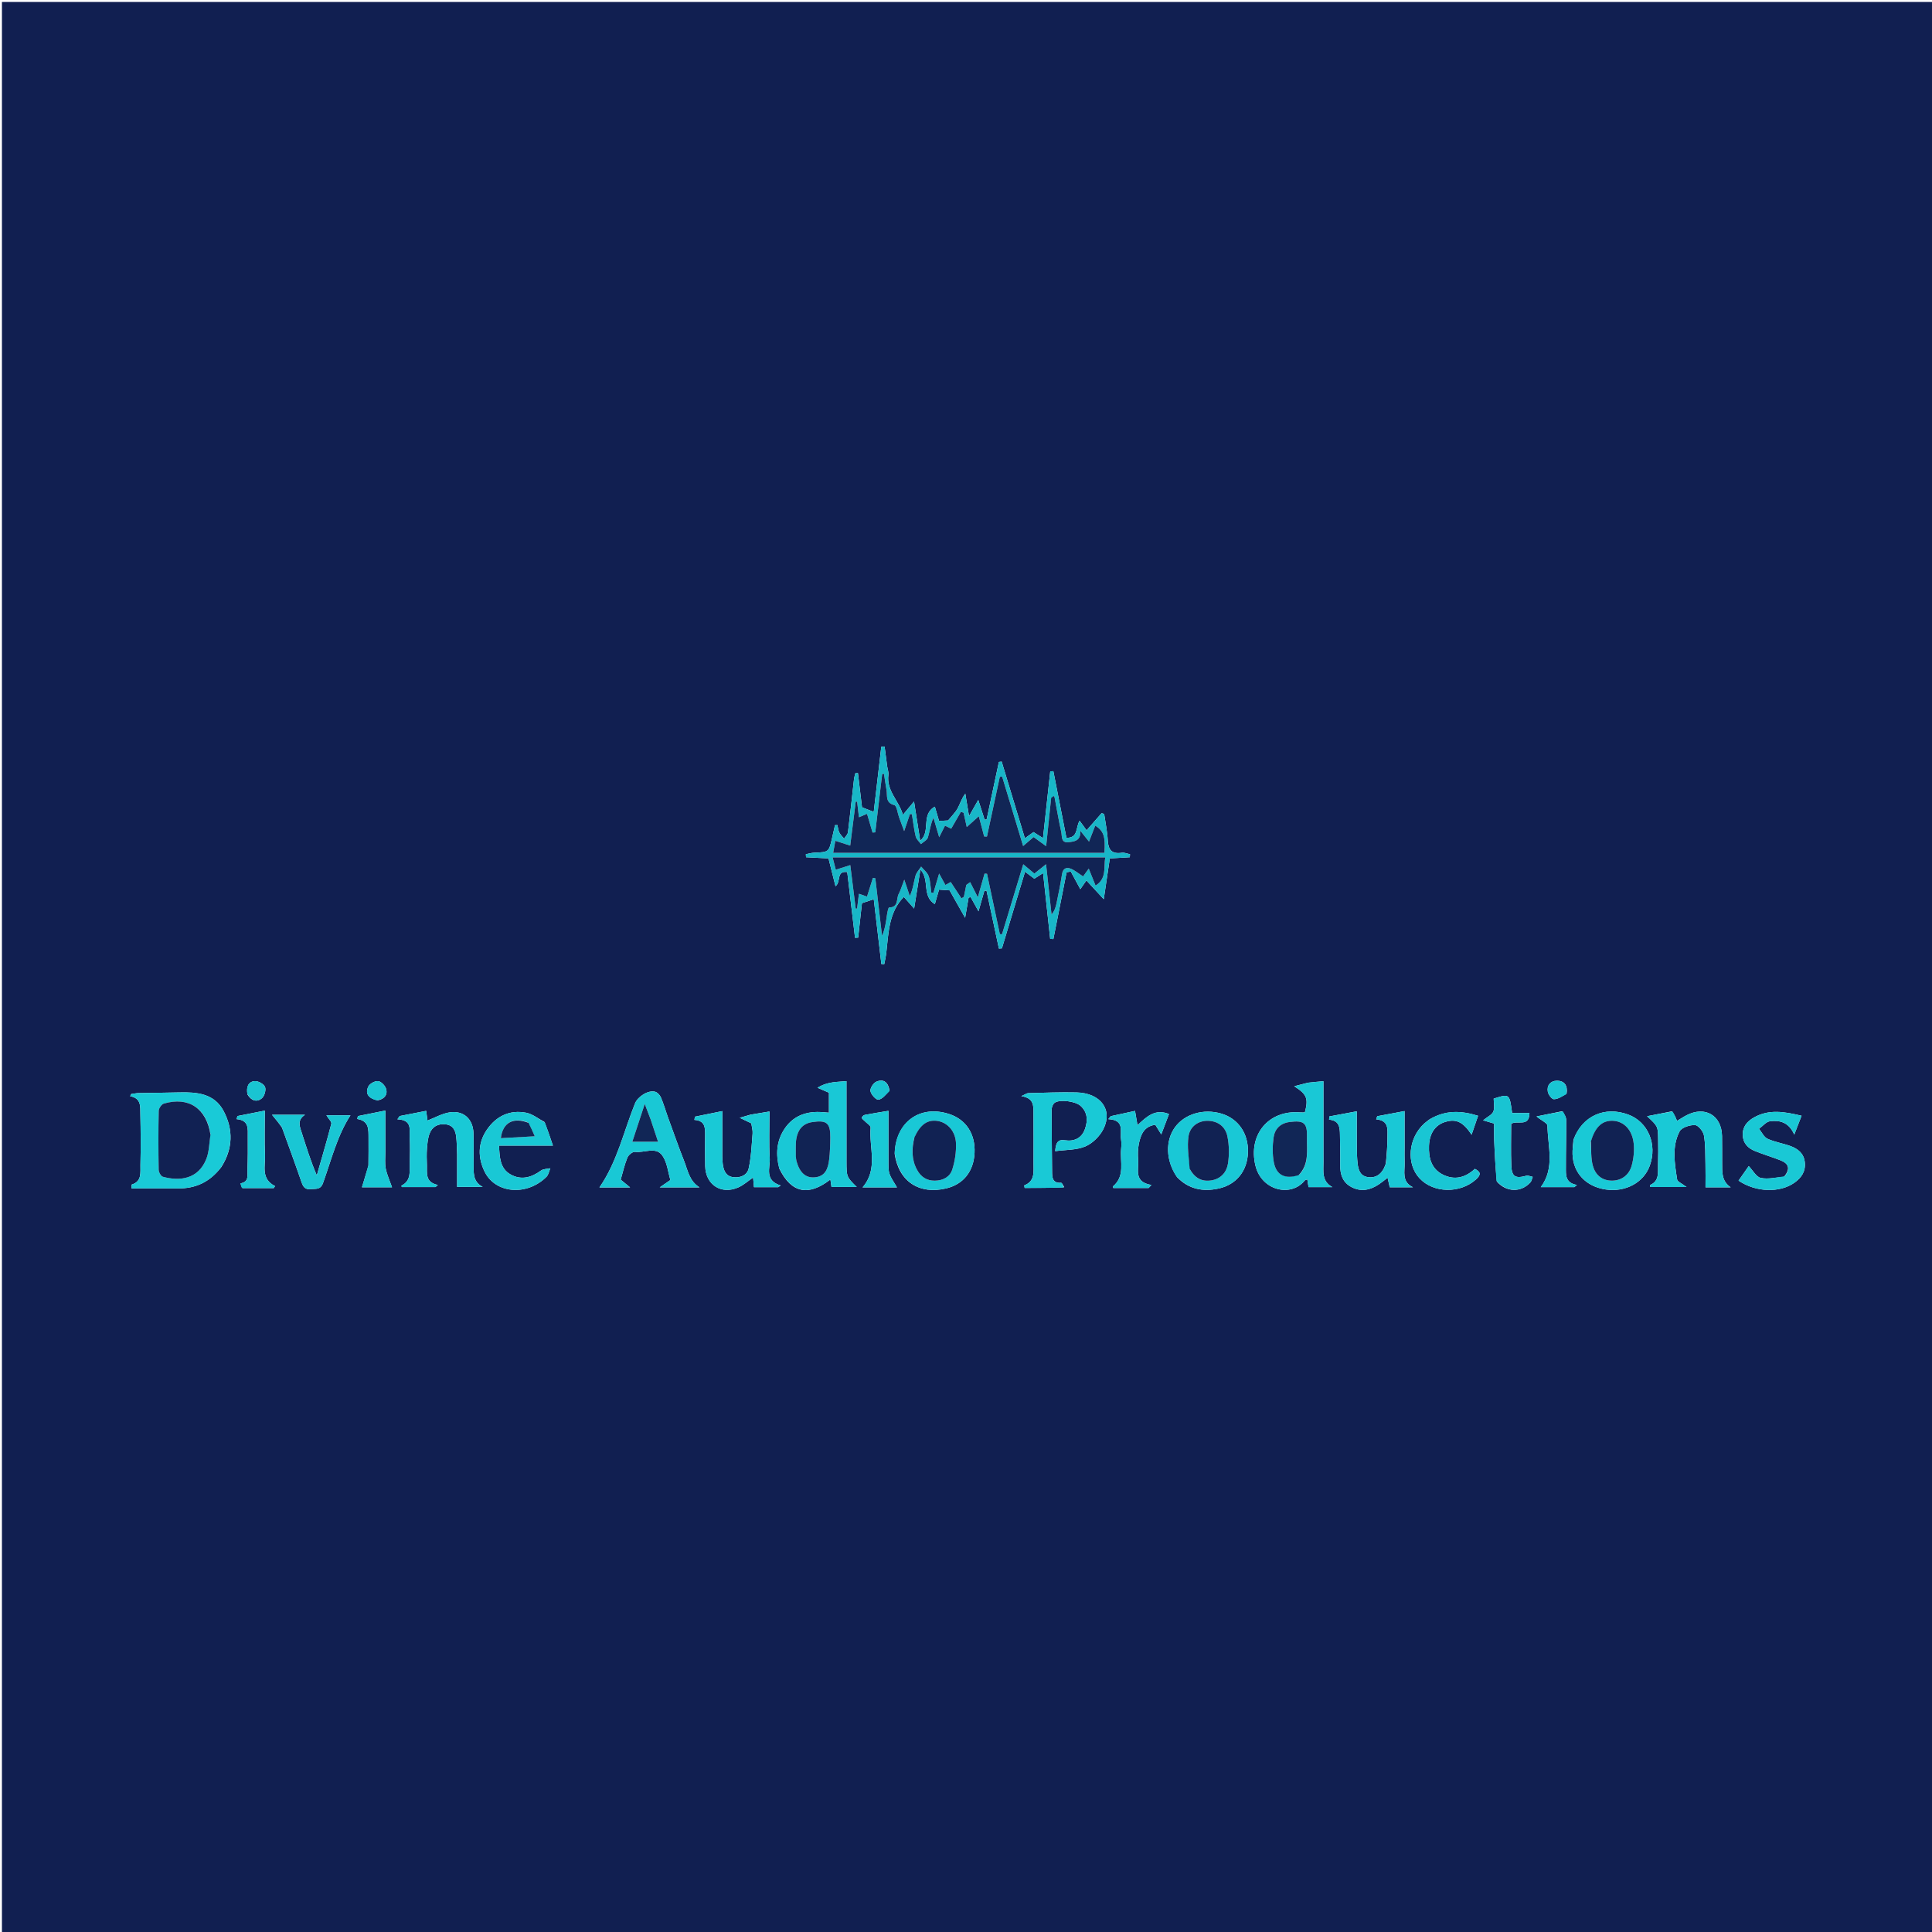 <svg version="1.1" id="Layer_1" xmlns="http://www.w3.org/2000/svg" xmlns:xlink="http://www.w3.org/1999/xlink" x="0px" y="0px"
	 width="100%" viewBox="0 0 1000 1000" enable-background="new 0 0 1000 1000" xml:space="preserve">
<path fill="#111F51" opacity="1" stroke="none" 
	d="
M538,1001 
	C358.667,1001 179.833,1001 1,1001 
	C1,667.667 1,334.333 1,1 
	C334.333,1 667.667,1 1001,1 
	C1001,334.333 1001,667.667 1001,1001 
	C846.833,1001 692.667,1001 538,1001 
M430.629,433.997 
	C429.001,441.077 429,441.043 421.355,441.367 
	C419.928,441.428 418.517,441.881 417.098,442.153 
	C417.137,442.667 417.175,443.181 417.213,443.695 
	C421.045,443.898 424.877,444.101 428.839,444.311 
	C430.038,449.094 431.199,453.72 432.459,458.744 
	C435.488,456.287 432.631,450.643 438.533,451.364 
	C439.883,462.775 441.221,474.08 442.56,485.386 
	C443.102,485.357 443.643,485.328 444.185,485.299 
	C444.865,479.088 445.544,472.877 446.134,467.48 
	C448.4,466.729 450.149,466.149 452.263,465.448 
	C453.529,476.25 454.86,487.61 456.191,498.971 
	C456.694,498.986 457.197,499.002 457.7,499.017 
	C458.06,497.021 458.541,495.037 458.759,493.026 
	C459.89,482.637 460.114,471.993 467.825,464.24 
	C468.98,465.547 470.658,467.448 473.149,470.268 
	C474.34,462.851 475.289,456.942 476.394,450.062 
	C481.433,455.531 476.962,463.718 483.871,467.99 
	C484.834,464.656 485.547,462.186 486.043,460.47 
	C488.176,460.618 489.831,460.732 491.51,460.848 
	C493.957,465.178 496.585,469.828 499.541,475.057 
	C500.205,471.199 500.774,467.892 501.343,464.586 
	C501.699,464.506 502.054,464.426 502.41,464.345 
	C503.603,466.494 504.796,468.644 506.48,471.677 
	C507.658,467.546 508.597,464.254 509.535,460.962 
	C509.908,461.006 510.28,461.05 510.653,461.094 
	C512.781,471.058 514.91,481.021 517.038,490.985 
	C517.555,490.945 518.072,490.905 518.589,490.865 
	C522.536,477.789 526.482,464.714 530.559,451.205 
	C532.613,452.745 534.026,453.804 535.367,454.809 
	C536.878,453.839 538.17,453.011 539.898,451.902 
	C541.171,463.693 542.373,474.827 543.574,485.962 
	C544.124,485.992 544.674,486.023 545.224,486.054 
	C547.502,474.543 549.781,463.032 552.06,451.521 
	C552.783,451.381 553.506,451.24 554.228,451.099 
	C555.838,454.065 557.447,457.031 559.177,460.218 
	C560.424,458.433 561.595,456.757 562.326,455.712 
	C565.08,458.691 567.733,461.561 571.306,465.426 
	C572.527,457.179 573.469,450.813 574.431,444.321 
	C578.129,444.097 581.46,443.896 584.791,443.694 
	C584.826,443.18 584.862,442.665 584.897,442.15 
	C583.48,441.874 582.001,441.19 580.656,441.393 
	C575.486,442.177 573.623,439.894 573.37,434.938 
	C573.137,430.377 572.165,425.854 571.519,421.315 
	C571.081,421.171 570.643,421.026 570.204,420.882 
	C567.623,423.829 565.042,426.776 562.418,429.773 
	C561.479,428.489 560.265,426.829 558.797,424.822 
	C556.715,428.2 558.223,433.77 551.981,433.66 
	C549.721,422.144 547.467,410.657 545.213,399.17 
	C544.68,399.185 544.147,399.2 543.613,399.215 
	C542.375,410.608 541.137,422.002 539.854,433.81 
	C537.814,432.51 536.34,431.571 534.952,430.686 
	C533.43,431.774 532.16,432.682 530.476,433.885 
	C526.363,420.306 522.412,407.257 518.46,394.208 
	C517.982,394.268 517.504,394.327 517.026,394.386 
	C514.908,404.323 512.79,414.261 510.672,424.198 
	C510.323,424.203 509.974,424.209 509.625,424.214 
	C508.59,420.998 507.555,417.783 506.346,414.03 
	C504.646,417.027 503.425,419.179 501.574,422.441 
	C500.765,417.578 500.2,414.18 499.635,410.782 
	C497.62,413.431 496.953,416.135 495.638,418.476 
	C494.395,420.689 492.471,422.52 490.734,424.658 
	C489.69,424.719 487.912,424.823 486.047,424.931 
	C485.431,422.829 484.746,420.492 483.879,417.536 
	C476.485,421.588 481.986,430.504 476.289,435.141 
	C475.239,428.449 474.274,422.296 473.108,414.862 
	C470.639,417.818 469.044,419.727 467.321,421.789 
	C465.455,414.639 458.698,409.368 459.826,401.074 
	C460.019,399.651 459.397,398.124 459.197,396.639 
	C458.737,393.23 458.305,389.818 457.862,386.406 
	C457.292,386.446 456.722,386.485 456.152,386.525 
	C454.824,397.988 453.496,409.45 452.248,420.229 
	C450.064,419.373 448.182,418.635 446.172,417.846 
	C445.498,412.185 444.781,406.164 444.064,400.143 
	C443.616,400.176 443.169,400.208 442.722,400.241 
	C442.48,401.323 442.137,402.393 442.013,403.489 
	C440.979,412.587 440.046,421.698 438.905,430.783 
	C438.759,431.946 437.595,432.982 436.903,434.076 
	C436.063,433.038 435.019,432.1 434.44,430.932 
	C433.863,429.765 433.751,428.367 433.435,427.07 
	C433.023,427.081 432.611,427.092 432.199,427.103 
	C431.737,429.132 431.274,431.162 430.629,433.997 
M114.583,604.02 
	C120.576,594.591 120.824,584.673 115.74,575.062 
	C110.913,565.936 101.874,565.195 92.719,565.435 
	C85.727,565.619 78.73,565.637 71.737,565.783 
	C70.451,565.81 69.17,566.102 67.887,566.271 
	C67.716,566.65 67.545,567.029 67.373,567.408 
	C73.216,568.46 72.573,572.843 72.653,576.585 
	C72.844,585.408 72.904,594.242 72.694,603.063 
	C72.603,606.858 73.543,611.461 68.221,613.112 
	C68.061,613.162 68.152,614.021 68.095,615.109 
	C76.139,615.109 84.103,615.04 92.065,615.127 
	C101.179,615.226 108.586,611.883 114.583,604.02 
M403.392,604.911 
	C409.755,617.877 418.722,619.111 429.811,610.51 
	C430.036,612.047 430.223,613.327 430.376,614.368 
	C434.714,614.368 438.808,614.368 443.44,614.368 
	C438.193,609.186 438.156,609.186 438.139,601.169 
	C438.11,587.562 438.131,573.956 438.131,559.598 
	C433.534,560.091 428.515,559.679 423.145,563.02 
	C425.824,564.182 427.422,564.874 429.06,565.585 
	C429.06,569.124 429.06,572.38 429.06,575.93 
	C427.246,575.789 425.784,575.619 424.317,575.57 
	C416.412,575.303 409.93,578.063 405.668,584.915 
	C401.955,590.884 401.474,597.409 403.392,604.911 
M676.834,560.442 
	C674.825,560.962 672.816,561.483 669.899,562.239 
	C676.531,566.476 677.246,568.6 675.406,575.785 
	C674.59,575.785 673.761,575.845 672.943,575.776 
	C656.625,574.406 645.914,587.308 649.83,603.365 
	C652.992,616.33 668.231,619.815 675.286,611.075 
	C675.539,610.761 676.098,610.695 676.66,610.45 
	C676.906,612.017 677.122,613.393 677.291,614.466 
	C681.682,614.466 685.671,614.466 689.659,614.466 
	C683.894,611.324 685.087,606.115 685.019,601.38 
	C684.984,598.885 685.01,596.388 685.01,593.892 
	C685.01,582.655 685.01,571.419 685.01,559.637 
	C682.491,559.851 680.063,560.057 676.834,560.442 
M550.832,614.516 
	C550.297,613.714 549.724,612.195 549.234,612.222 
	C544.772,612.463 544.573,609.6 544.552,606.36 
	C544.484,595.702 544.292,585.043 544.314,574.385 
	C544.316,573.135 545.009,571.367 545.97,570.737 
	C548.754,568.912 556.677,570.031 559.275,572.372 
	C563.021,575.75 563.079,580.073 561.588,584.349 
	C559.929,589.107 556.02,590.925 551.231,590.21 
	C547.577,589.664 546.509,591.36 546.167,595.84 
	C551.647,595.087 557.186,595.338 561.785,593.379 
	C565.553,591.774 569.282,588.078 571.136,584.364 
	C576.129,574.358 569.618,565.726 557.208,565.438 
	C548.888,565.245 540.554,565.608 532.228,565.805 
	C531.456,565.823 530.699,566.435 528.609,567.356 
	C535.119,568.344 534.933,572.252 534.931,576.109 
	C534.927,584.772 535.043,593.436 534.959,602.098 
	C534.916,606.488 535.804,611.404 530.175,613.536 
	C530.111,613.56 530.258,614.143 530.37,614.882 
	C536.92,614.882 543.536,614.882 550.832,614.516 
M345.55,577.817 
	C344.411,574.521 343.422,571.161 342.054,567.963 
	C341.547,566.778 340.303,565.428 339.13,565.1 
	C335.535,564.092 330.129,567.542 328.671,571.153 
	C322.794,585.716 319.447,601.397 310.265,614.613 
	C314.734,614.613 319.758,614.613 326.154,614.613 
	C323.96,612.806 322.672,611.745 321.27,610.591 
	C322.381,606.773 323.241,602.852 324.732,599.189 
	C325.288,597.823 327.456,596.038 328.652,596.199 
	C333.455,596.844 339.453,593.28 342.855,598.145 
	C345.358,601.723 345.771,606.762 347.001,610.778 
	C345.226,612 343.954,612.876 341.484,614.575 
	C349.451,614.575 355.755,614.575 362.059,614.575 
	C356.811,611.349 356.011,605.782 354.113,600.979 
	C351.185,593.57 348.58,586.033 345.55,577.817 
M865.3,575.237 
	C861.2,576.045 857.1,576.854 852.534,577.754 
	C858.098,582.961 858.144,582.96 858.247,589.446 
	C858.318,593.936 858.344,598.432 858.199,602.919 
	C858.072,606.808 858.995,611.202 854.157,613.333 
	C854.02,613.393 854.206,614.188 854.222,614.391 
	C860.161,614.391 865.932,614.391 872.934,614.391 
	C870.542,612.533 868.248,611.659 868.068,610.466 
	C866.806,602.107 865.254,593.474 869.363,585.607 
	C870.425,583.575 874.612,582.237 877.298,582.337 
	C878.979,582.399 881.573,585.56 881.943,587.652 
	C882.802,592.511 882.626,597.563 882.747,602.54 
	C882.845,606.601 882.767,610.666 882.767,614.559 
	C887.75,614.559 891.778,614.559 895.806,614.559 
	C890.973,611.302 891.415,606.53 891.37,601.959 
	C891.324,597.301 891.419,592.641 891.321,587.985 
	C891.096,577.317 882.562,572.309 873.016,577.225 
	C871.318,578.1 869.72,579.169 868.023,580.18 
	C867.281,578.306 866.695,576.823 865.3,575.237 
M388.447,576.943 
	C387.053,577.35 385.66,577.757 382.889,578.568 
	C385.904,580.01 387.446,580.747 388.864,581.425 
	C389.139,583.383 389.68,585.053 389.547,586.667 
	C389.048,592.732 388.815,598.885 387.508,604.789 
	C386.746,608.234 383.266,609.79 379.521,609.306 
	C375.603,608.799 374.532,605.73 374.107,602.494 
	C373.763,599.871 373.877,597.182 373.865,594.521 
	C373.837,588.273 373.856,582.024 373.856,575.108 
	C368.756,576.146 364.225,577.068 359.693,577.99 
	C359.604,578.544 359.515,579.099 359.425,579.654 
	C365.011,580.044 365.006,583.749 364.971,587.558 
	C364.923,592.881 364.912,598.207 365.008,603.529 
	C365.185,613.27 373.371,618.564 382.286,614.539 
	C384.904,613.357 387.135,611.318 389.806,609.493 
	C389.97,611.305 390.114,612.897 390.257,614.475 
	C394.536,614.475 398.671,614.475 402.807,614.475 
	C403.233,614.185 403.659,613.896 404.085,613.607 
	C395.444,610.943 398.718,604.474 398.41,599.401 
	C397.943,591.684 398.288,583.918 398.288,575.311 
	C394.956,575.873 392.092,576.356 388.447,576.943 
M236.606,597.524 
	C236.606,603.251 236.606,608.978 236.606,614.352 
	C241.662,614.352 245.76,614.352 249.857,614.352 
	C244.341,611.399 245.254,606.492 245.165,602.055 
	C245.06,596.901 245.243,591.74 245.081,586.589 
	C244.849,579.199 239.971,574.653 232.688,575.77 
	C228.784,576.369 225.117,578.514 221.268,579.991 
	C221.108,578.804 220.881,577.113 220.594,574.982 
	C215.759,575.926 211.303,576.797 206.846,577.667 
	C206.462,578.229 206.079,578.792 205.695,579.354 
	C213.557,579.697 211.87,584.837 212.069,588.866 
	C212.283,593.179 212.219,597.515 212.09,601.835 
	C211.959,606.22 212.995,611.111 207.774,613.692 
	C207.727,613.716 207.939,614.265 207.985,614.416 
	C213.833,614.416 219.613,614.416 225.394,614.416 
	C225.811,614.059 226.229,613.701 226.646,613.344 
	C219.88,611.902 221.123,607.174 220.97,603.064 
	C220.864,600.241 220.775,597.398 220.99,594.587 
	C221.19,591.968 221.411,589.234 222.322,586.814 
	C223.693,583.177 226.652,581.488 230.654,581.954 
	C234.602,582.414 235.789,585.232 236.156,588.584 
	C236.445,591.22 236.466,593.886 236.606,597.524 
M717.289,602.309 
	C716.983,603.08 716.735,603.881 716.361,604.618 
	C714.588,608.108 711.795,609.915 707.84,609.243 
	C703.963,608.584 703.06,605.443 702.692,602.194 
	C702.375,599.394 702.315,596.556 702.288,593.733 
	C702.231,587.816 702.27,581.898 702.27,575.211 
	C697.443,576.111 692.76,576.983 688.076,577.856 
	C688.029,578.417 687.981,578.977 687.934,579.538 
	C693.221,579.956 693.516,583.576 693.56,587.346 
	C693.619,592.506 693.786,597.668 693.684,602.824 
	C693.584,607.875 694.949,612.109 699.692,614.514 
	C704.67,617.038 709.393,615.922 713.813,612.942 
	C715.228,611.988 716.542,610.885 718.224,609.606 
	C718.706,611.769 719.048,613.306 719.319,614.521 
	C723.592,614.521 727.458,614.521 731.323,614.521 
	C725.409,611.626 727.164,606.442 727.028,601.959 
	C726.943,599.132 727.01,596.299 727.01,593.469 
	C727.01,587.556 727.01,581.644 727.01,575.086 
	C721.772,576.071 717.314,576.91 712.857,577.749 
	C712.675,578.289 712.494,578.829 712.312,579.369 
	C718.979,579.966 718.151,584.592 718.152,588.58 
	C718.153,592.892 717.794,597.205 717.289,602.309 
M463.092,597.305 
	C465.208,611.454 475.659,618.439 489.743,615.116 
	C498.613,613.023 503.968,606.323 504.427,596.743 
	C504.895,586.956 500.03,579.48 491.34,576.633 
	C476.286,571.701 463.529,580.632 463.092,597.305 
M609.225,609.258 
	C615.229,615.538 622.599,616.95 630.784,615.173 
	C639.888,613.195 645.587,606.134 645.933,596.592 
	C646.289,586.779 640.948,578.968 632.119,576.388 
	C622.945,573.708 613.21,576.571 608.203,583.42 
	C603.122,590.37 603.355,600.716 609.225,609.258 
M814.411,589.996 
	C814.241,592.479 813.852,594.97 813.942,597.444 
	C814.294,607.217 820.96,614.196 831.171,615.681 
	C841.373,617.165 850.747,612.102 853.903,603.403 
	C857.929,592.305 853.05,580.696 842.759,576.892 
	C830.642,572.413 818.938,577.566 814.411,589.996 
M281.828,580.737 
	C278.665,579.084 275.663,576.58 272.307,575.945 
	C263.843,574.344 256.881,577.654 252.038,584.707 
	C247.291,591.621 247.26,599.212 250.867,606.513 
	C256.49,617.893 272.838,619.147 282.859,609.111 
	C283.926,608.042 284.21,606.191 284.858,604.703 
	C283.226,605.065 281.254,604.965 280.022,605.871 
	C275.039,609.536 269.688,610.986 264.211,607.856 
	C258.745,604.732 258.606,598.996 258.301,592.969 
	C267.338,592.969 275.927,592.969 286.199,592.969 
	C284.691,588.49 283.484,584.906 281.828,580.737 
M923.4,609.114 
	C919.374,609.405 915.181,610.49 911.384,609.693 
	C909.051,609.203 907.323,605.832 905.142,603.567 
	C903.575,605.804 901.724,608.446 899.871,611.091 
	C908.826,617.17 921.232,617.541 928.818,612.149 
	C932.44,609.576 934.659,606.315 934.17,601.617 
	C933.688,596.98 930.6,594.595 926.684,593.174 
	C922.787,591.762 918.571,591.13 914.839,589.41 
	C912.983,588.555 911.897,586.031 910.463,584.262 
	C912.356,582.898 914.133,580.608 916.165,580.353 
	C921.132,579.729 925.876,580.79 928.705,587.273 
	C930.185,583.449 931.212,580.797 932.486,577.508 
	C923.737,575.421 915.697,573.967 907.83,578.413 
	C904.313,580.401 901.869,583.235 902.052,587.606 
	C902.229,591.807 904.784,594.331 908.384,595.783 
	C912.691,597.52 917.161,598.851 921.491,600.537 
	C925.501,602.098 927.122,604.633 923.4,609.114 
M145.977,583.683 
	C149.359,593.074 152.819,602.438 156.07,611.874 
	C156.944,614.411 157.969,615.84 160.966,615.493 
	C163.531,615.197 165.892,615.962 167.206,612.312 
	C171.511,600.355 174.531,587.837 181.396,577.273 
	C177.436,577.273 173.224,577.273 168.945,577.273 
	C170.137,579.22 171.747,580.665 171.498,581.628 
	C169.173,590.591 166.528,599.47 163.976,608.373 
	C160.809,601.078 158.605,593.778 156.251,586.526 
	C155.147,583.124 153.607,579.79 157.861,577.02 
	C152.284,577.02 146.707,577.02 140.801,577.02 
	C142.763,579.38 144.244,581.161 145.977,583.683 
M739.946,579.371 
	C739.029,580.086 738.06,580.744 737.202,581.525 
	C728.907,589.084 727.745,602.235 734.68,609.805 
	C741.886,617.67 755.873,617.887 764.053,610.404 
	C766.607,608.068 766.509,606.533 763.377,604.998 
	C758.354,609.678 752.7,610.972 746.73,607.93 
	C740.801,604.907 739.407,599.242 739.644,593.085 
	C739.9,586.434 743.016,582.089 748.393,580.598 
	C753.804,579.097 757.309,580.719 761.695,587.314 
	C762.897,583.812 763.91,580.86 765.054,577.529 
	C756.323,574.813 748.32,574.475 739.946,579.371 
M774.759,611.541 
	C779.601,617.111 787.201,617.37 792.104,612.035 
	C792.773,611.307 792.935,610.114 793.331,609.136 
	C792.204,608.929 790.964,608.31 789.966,608.582 
	C784.394,610.1 782.489,609.092 782.252,603.328 
	C781.953,596.05 782.18,588.751 782.18,581.692 
	C785.38,579.62 791.536,583.656 791.637,576.108 
	C788.489,576.108 785.551,576.108 782.668,576.108 
	C781.327,566.063 781.327,566.063 773.13,568.65 
	C773.13,570.817 773.752,573.375 772.94,575.34 
	C772.242,577.028 769.905,578.038 767.641,579.878 
	C770.03,580.577 771.507,581.01 773.357,581.552 
	C773.357,584.429 773.264,587.236 773.375,590.036 
	C773.653,596.982 774.024,603.924 774.759,611.541 
M585.493,614.901 
	C588.507,614.901 591.52,614.901 594.534,614.901 
	C595.014,614.379 595.495,613.858 595.975,613.336 
	C586.701,611.828 589.487,605.427 589.107,600.416 
	C588.895,597.617 588.918,594.697 589.483,591.965 
	C590.443,587.319 592.115,582.957 597.992,582.188 
	C598.835,583.558 599.621,584.833 601.064,587.176 
	C602.627,583.06 603.803,579.962 605.07,576.625 
	C597.866,573.678 593.483,578 588.76,582.393 
	C588.274,579.559 587.902,577.39 587.492,575 
	C582.953,575.987 578.929,576.862 574.904,577.737 
	C574.487,578.246 574.07,578.755 573.653,579.264 
	C582.312,579.742 579.616,585.52 580.251,589.689 
	C580.5,591.318 580.455,593.03 580.292,594.679 
	C579.636,601.297 582.507,608.7 576.076,614.07 
	C576.017,614.119 576.127,614.372 576.232,614.9 
	C578.955,614.9 581.756,614.9 585.493,614.901 
M808.507,575.191 
	C804.385,576.027 800.262,576.864 795.29,577.872 
	C798.079,580.122 800.939,581.349 800.955,582.611 
	C801.084,593.277 804.97,604.476 797.508,614.455 
	C803.138,614.455 809.003,614.455 814.867,614.455 
	C815.32,614.081 815.773,613.707 816.226,613.333 
	C810.045,612.227 810.514,608.038 810.501,604.238 
	C810.475,596.095 810.716,587.951 810.671,579.808 
	C810.663,578.276 809.833,576.749 808.507,575.191 
M190.7,603.409 
	C189.563,607.184 188.426,610.96 187.348,614.542 
	C192.194,614.542 198.012,614.542 202.924,614.542 
	C201.75,611.172 200.318,608.106 199.671,604.882 
	C199.125,602.162 199.465,599.26 199.458,596.438 
	C199.442,589.514 199.453,582.59 199.453,574.822 
	C194.605,575.797 189.933,576.738 185.26,577.678 
	C185.145,578.178 185.03,578.678 184.915,579.178 
	C191.182,580.215 190.704,584.763 190.75,588.988 
	C190.799,593.47 190.75,597.953 190.7,603.409 
M125.593,614.963 
	C130.96,614.963 136.327,614.963 141.694,614.963 
	C141.918,614.614 142.142,614.265 142.366,613.916 
	C134.936,610.19 137.389,603.587 137.152,597.913 
	C136.843,590.493 137.076,583.05 137.076,574.851 
	C132.301,575.797 127.604,576.727 122.907,577.658 
	C122.757,578.191 122.608,578.725 122.458,579.259 
	C129.047,579.831 128.225,584.417 128.26,588.417 
	C128.311,594.079 128.298,599.746 128.081,605.402 
	C127.975,608.152 129.041,611.753 124.549,612.478 
	C124.514,612.483 124.73,614.051 125.593,614.963 
M459.857,596.487 
	C459.857,589.439 459.857,582.391 459.857,574.965 
	C455.328,575.726 451.419,576.329 447.541,577.088 
	C446.946,577.205 446.102,578.02 446.08,578.542 
	C446.058,579.053 446.932,579.609 447.425,580.134 
	C448.545,581.329 450.73,582.612 450.634,583.694 
	C449.722,593.969 454.728,605.065 446.445,614.591 
	C452.441,614.591 458.246,614.591 464.272,614.591 
	C459.901,607.472 459.899,607.472 459.865,601.964 
	C459.855,600.47 459.859,598.975 459.857,596.487 
M460.415,564.448 
	C459.779,560.46 457.585,558.187 453.603,559.873 
	C452.071,560.522 450.277,563.294 450.542,564.744 
	C450.868,566.526 453.4,569.346 454.66,569.187 
	C456.692,568.931 458.464,566.607 460.415,564.448 
M128.121,566.553 
	C129.999,569.604 132.797,570.788 135.554,568.455 
	C136.905,567.312 137.818,564.098 137.167,562.573 
	C136.505,561.025 133.594,559.436 131.812,559.586 
	C128.512,559.863 127.368,562.609 128.121,566.553 
M810.888,566 
	C811.525,561.936 809.795,559.304 805.708,559.388 
	C802.502,559.454 800.503,561.853 801.16,565.15 
	C801.457,566.644 803.215,568.961 804.289,568.949 
	C806.401,568.925 808.499,567.536 810.888,566 
M195.405,569.56 
	C198.652,568.937 200.729,566.959 199.884,563.715 
	C199.443,562.023 197.402,559.854 195.817,559.606 
	C194.234,559.358 191.463,560.802 190.713,562.271 
	C188.795,566.027 190.749,568.515 195.405,569.56 
z"/>
<path fill="#18B7C8" opacity="1" stroke="none" 
	d="
M430.72,433.594 
	C431.274,431.162 431.737,429.132 432.199,427.103 
	C432.611,427.092 433.023,427.081 433.435,427.07 
	C433.751,428.367 433.863,429.765 434.44,430.932 
	C435.019,432.1 436.063,433.038 436.903,434.076 
	C437.595,432.982 438.759,431.946 438.905,430.783 
	C440.046,421.698 440.979,412.587 442.013,403.489 
	C442.137,402.393 442.48,401.323 442.722,400.241 
	C443.169,400.208 443.616,400.176 444.064,400.143 
	C444.781,406.164 445.498,412.185 446.172,417.846 
	C448.182,418.635 450.064,419.373 452.248,420.229 
	C453.496,409.45 454.824,397.988 456.152,386.525 
	C456.722,386.485 457.292,386.446 457.862,386.406 
	C458.305,389.818 458.737,393.23 459.197,396.639 
	C459.397,398.124 460.019,399.651 459.826,401.074 
	C458.698,409.368 465.455,414.639 467.321,421.789 
	C469.044,419.727 470.639,417.818 473.108,414.862 
	C474.274,422.296 475.239,428.449 476.289,435.141 
	C481.986,430.504 476.485,421.588 483.879,417.536 
	C484.746,420.492 485.431,422.829 486.047,424.931 
	C487.912,424.823 489.69,424.719 490.734,424.658 
	C492.471,422.52 494.395,420.689 495.638,418.476 
	C496.953,416.135 497.62,413.431 499.635,410.782 
	C500.2,414.18 500.765,417.578 501.574,422.441 
	C503.425,419.179 504.646,417.027 506.346,414.03 
	C507.555,417.783 508.59,420.998 509.625,424.214 
	C509.974,424.209 510.323,424.203 510.672,424.198 
	C512.79,414.261 514.908,404.323 517.026,394.386 
	C517.504,394.327 517.982,394.268 518.46,394.208 
	C522.412,407.257 526.363,420.306 530.476,433.885 
	C532.16,432.682 533.43,431.774 534.952,430.686 
	C536.34,431.571 537.814,432.51 539.854,433.81 
	C541.137,422.002 542.375,410.608 543.613,399.215 
	C544.147,399.2 544.68,399.185 545.213,399.17 
	C547.467,410.657 549.721,422.144 551.981,433.66 
	C558.223,433.77 556.715,428.2 558.797,424.822 
	C560.265,426.829 561.479,428.489 562.418,429.773 
	C565.042,426.776 567.623,423.829 570.204,420.882 
	C570.643,421.026 571.081,421.171 571.519,421.315 
	C572.165,425.854 573.137,430.377 573.37,434.938 
	C573.623,439.894 575.486,442.177 580.656,441.393 
	C582.001,441.19 583.48,441.874 584.897,442.15 
	C584.862,442.665 584.826,443.18 584.791,443.694 
	C581.46,443.896 578.129,444.097 574.431,444.321 
	C573.469,450.813 572.527,457.179 571.306,465.426 
	C567.733,461.561 565.08,458.691 562.326,455.712 
	C561.595,456.757 560.424,458.433 559.177,460.218 
	C557.447,457.031 555.838,454.065 554.228,451.099 
	C553.506,451.24 552.783,451.381 552.06,451.521 
	C549.781,463.032 547.502,474.543 545.224,486.054 
	C544.674,486.023 544.124,485.992 543.574,485.962 
	C542.373,474.827 541.171,463.693 539.898,451.902 
	C538.17,453.011 536.878,453.839 535.367,454.809 
	C534.026,453.804 532.613,452.745 530.559,451.205 
	C526.482,464.714 522.536,477.789 518.589,490.865 
	C518.072,490.905 517.555,490.945 517.038,490.985 
	C514.91,481.021 512.781,471.058 510.653,461.094 
	C510.28,461.05 509.908,461.006 509.535,460.962 
	C508.597,464.254 507.658,467.546 506.48,471.677 
	C504.796,468.644 503.603,466.494 502.41,464.345 
	C502.054,464.426 501.699,464.506 501.343,464.586 
	C500.774,467.892 500.205,471.199 499.541,475.057 
	C496.585,469.828 493.957,465.178 491.51,460.848 
	C489.831,460.732 488.176,460.618 486.043,460.47 
	C485.547,462.186 484.834,464.656 483.871,467.99 
	C476.962,463.718 481.433,455.531 476.394,450.062 
	C475.289,456.942 474.34,462.851 473.149,470.268 
	C470.658,467.448 468.98,465.547 467.825,464.24 
	C460.114,471.993 459.89,482.637 458.759,493.026 
	C458.541,495.037 458.06,497.021 457.7,499.017 
	C457.197,499.002 456.694,498.986 456.191,498.971 
	C454.86,487.61 453.529,476.25 452.263,465.448 
	C450.149,466.149 448.4,466.729 446.134,467.48 
	C445.544,472.877 444.865,479.088 444.185,485.299 
	C443.643,485.328 443.102,485.357 442.56,485.386 
	C441.221,474.08 439.883,462.775 438.533,451.364 
	C432.631,450.643 435.488,456.287 432.459,458.744 
	C431.199,453.72 430.038,449.094 428.839,444.311 
	C424.877,444.101 421.045,443.898 417.213,443.695 
	C417.175,443.181 417.137,442.667 417.098,442.153 
	C418.517,441.881 419.928,441.428 421.355,441.367 
	C429,441.043 429.001,441.077 430.72,433.594 
M544.049,413.39 
	C543.228,421.259 542.407,429.129 541.484,437.974 
	C538.73,435.974 536.83,434.595 534.992,433.261 
	C533.173,434.818 531.625,436.142 529.569,437.901 
	C525.779,425.362 522.252,413.693 518.725,402.025 
	C518.319,402.034 517.913,402.043 517.507,402.052 
	C515.288,412.365 513.069,422.678 510.85,432.991 
	C510.366,432.981 509.882,432.97 509.399,432.959 
	C508.496,429.549 507.593,426.139 506.628,422.492 
	C504.545,424.359 502.727,425.988 500.392,428.08 
	C499.692,424.939 499.216,422.8 498.74,420.661 
	C498.277,420.512 497.813,420.362 497.35,420.213 
	C495.724,423.042 494.098,425.871 492.342,428.926 
	C491.485,428.509 490.301,427.933 489.13,427.364 
	C488.188,429.238 487.448,430.71 486.122,433.347 
	C484.85,429.031 484.001,426.151 483.152,423.27 
	C481.539,426.775 481.272,430.238 480.283,433.481 
	C479.86,434.864 477.928,435.785 476.681,436.917 
	C475.744,435.603 474.316,434.408 473.966,432.953 
	C473.057,429.175 472.622,425.283 471.999,421.436 
	C471.657,421.415 471.316,421.393 470.975,421.372 
	C470.133,423.86 469.29,426.348 467.993,430.181 
	C466.777,426.894 466.05,424.949 465.339,422.999 
	C464.544,420.818 464.17,417.055 462.905,416.729 
	C458.14,415.501 459.393,411.897 458.866,408.958 
	C458.367,406.172 457.99,403.364 457.559,400.566 
	C457.244,400.579 456.93,400.592 456.615,400.605 
	C455.424,410.676 454.232,420.747 453.04,430.818 
	C452.572,430.854 452.103,430.89 451.635,430.925 
	C450.69,427.726 449.745,424.527 448.776,421.242 
	C447.392,421.827 446.258,422.306 444.585,423.013 
	C444.237,420.002 443.945,417.478 443.654,414.955 
	C443.414,414.94 443.173,414.925 442.933,414.911 
	C441.975,422.512 441.017,430.113 440.062,437.685 
	C437.103,436.726 434.857,435.999 432.369,435.193 
	C431.926,437.653 431.61,439.407 431.243,441.446 
	C478.289,441.446 524.981,441.446 571.647,441.446 
	C572.25,433.017 571.274,430.094 566.896,427.319 
	C565.888,429.915 564.897,432.469 563.674,435.619 
	C562.08,433.627 560.917,432.175 559.187,430.014 
	C559.467,435.349 555.98,435.577 553.005,435.92 
	C549.029,436.379 549.787,432.746 549.31,430.648 
	C547.981,424.811 547.042,418.886 545.901,413.005 
	C545.658,411.751 545.565,411.769 544.049,413.39 
M495.5,443.788 
	C474.144,443.788 452.788,443.788 430.969,443.788 
	C431.657,446.475 432.093,448.178 432.603,450.169 
	C435.147,449.36 437.328,448.666 440.104,447.782 
	C441.051,455.363 441.986,462.847 442.922,470.331 
	C443.159,470.307 443.397,470.282 443.635,470.258 
	C443.932,467.848 444.229,465.439 444.578,462.609 
	C446.317,463.215 447.543,463.643 448.774,464.072 
	C449.871,460.568 450.841,457.473 451.81,454.377 
	C452.234,454.458 452.657,454.539 453.08,454.62 
	C454.233,464.544 455.385,474.467 456.538,484.391 
	C458.171,480.718 458.588,477.019 459.132,473.338 
	C459.322,472.049 459.814,469.708 460.182,469.706 
	C465.22,469.671 463.831,465.188 465.161,462.701 
	C466.192,460.773 466.79,458.613 468.058,455.315 
	C469.311,459.049 470.105,461.414 470.899,463.779 
	C472.555,460.276 472.925,456.73 473.843,453.333 
	C474.313,451.596 475.765,450.126 476.773,448.535 
	C478.118,450.17 480.019,451.61 480.675,453.486 
	C481.613,456.17 481.641,459.173 482.057,462.039 
	C482.419,462.066 482.78,462.094 483.142,462.121 
	C484.036,459.1 484.93,456.079 486.097,452.137 
	C487.531,454.757 488.434,456.409 489.337,458.058 
	C490.646,457.337 491.713,456.749 492.09,456.541 
	C494.128,459.637 495.893,462.318 497.658,465 
	C498.072,464.729 498.486,464.459 498.9,464.189 
	C499.321,462.135 499.742,460.08 500.163,458.026 
	C500.825,457.55 501.488,457.075 502.151,456.599 
	C503.337,458.939 504.524,461.279 506.121,464.431 
	C507.594,459.244 508.596,455.715 509.598,452.185 
	C510.026,452.216 510.454,452.246 510.882,452.277 
	C513.096,462.693 515.31,473.109 517.523,483.526 
	C517.9,483.533 518.276,483.54 518.653,483.547 
	C522.259,471.654 525.864,459.761 529.63,447.341 
	C532.037,449.355 533.665,450.718 535.387,452.159 
	C537.241,450.677 538.958,449.305 541.444,447.317 
	C542.459,456.667 543.364,465.003 544.269,473.338 
	C545.765,471.598 546.415,469.671 546.82,467.693 
	C547.855,462.642 548.913,457.588 549.7,452.495 
	C550.157,449.531 551.898,448.712 554.227,449.636 
	C556.405,450.5 558.28,452.129 560.613,453.631 
	C561.032,453.049 562.054,451.634 563.528,449.591 
	C564.849,452.872 565.917,455.523 567.063,458.368 
	C572.927,454.721 571.21,449.216 572.064,443.788 
	C546.407,443.788 521.454,443.788 495.5,443.788 
z"/>
<path fill="#19CAD7" opacity="1" stroke="none" 
	d="
M114.363,604.306 
	C108.586,611.883 101.179,615.226 92.065,615.127 
	C84.103,615.04 76.139,615.109 68.095,615.109 
	C68.152,614.021 68.061,613.162 68.221,613.112 
	C73.543,611.461 72.603,606.858 72.694,603.063 
	C72.904,594.242 72.844,585.408 72.653,576.585 
	C72.573,572.843 73.216,568.46 67.373,567.408 
	C67.545,567.029 67.716,566.65 67.887,566.271 
	C69.17,566.102 70.451,565.81 71.737,565.783 
	C78.73,565.637 85.727,565.619 92.719,565.435 
	C101.874,565.195 110.913,565.936 115.74,575.062 
	C120.824,584.673 120.576,594.591 114.363,604.306 
M108.925,586.85 
	C106.844,573.597 97.593,567.489 84.832,571.207 
	C83.635,571.556 82.183,573.654 82.155,574.968 
	C81.933,585.13 81.955,595.3 82.132,605.464 
	C82.154,606.728 83.298,608.81 84.313,609.089 
	C93.141,611.513 102.629,610.299 106.776,599.893 
	C108.271,596.142 108.274,591.796 108.925,586.85 
z"/>
<path fill="#19C8D6" opacity="1" stroke="none" 
	d="
M403.264,604.531 
	C401.474,597.409 401.955,590.884 405.668,584.915 
	C409.93,578.063 416.412,575.303 424.317,575.57 
	C425.784,575.619 427.246,575.789 429.06,575.93 
	C429.06,572.38 429.06,569.124 429.06,565.585 
	C427.422,564.874 425.824,564.182 423.145,563.02 
	C428.515,559.679 433.534,560.091 438.131,559.598 
	C438.131,573.956 438.11,587.562 438.139,601.169 
	C438.156,609.186 438.193,609.186 443.44,614.368 
	C438.808,614.368 434.714,614.368 430.376,614.368 
	C430.223,613.327 430.036,612.047 429.811,610.51 
	C418.722,619.111 409.755,617.877 403.264,604.531 
M411.962,599.023 
	C412.054,599.682 412.073,600.36 412.251,600.995 
	C413.944,607.026 417.036,609.812 421.756,609.384 
	C427.287,608.881 428.621,604.707 429.163,600.233 
	C429.621,596.452 429.716,592.614 429.757,588.798 
	C429.84,581.19 427.862,579.625 420.243,580.828 
	C415.403,581.593 413.017,584.815 412.219,589.193 
	C411.69,592.098 411.964,595.15 411.962,599.023 
z"/>
<path fill="#19C8D6" opacity="1" stroke="none" 
	d="
M677.235,560.353 
	C680.063,560.057 682.491,559.851 685.01,559.637 
	C685.01,571.419 685.01,582.655 685.01,593.892 
	C685.01,596.388 684.984,598.885 685.019,601.38 
	C685.087,606.115 683.894,611.324 689.659,614.466 
	C685.671,614.466 681.682,614.466 677.291,614.466 
	C677.122,613.393 676.906,612.017 676.66,610.45 
	C676.098,610.695 675.539,610.761 675.286,611.075 
	C668.231,619.815 652.992,616.33 649.83,603.365 
	C645.914,587.308 656.625,574.406 672.943,575.776 
	C673.761,575.845 674.59,575.785 675.406,575.785 
	C677.246,568.6 676.531,566.476 669.899,562.239 
	C672.816,561.483 674.825,560.962 677.235,560.353 
M672.507,608.024 
	C677.823,602.397 676.289,595.31 676.482,588.661 
	C676.7,581.172 674.896,579.792 667.446,580.763 
	C662.646,581.389 659.811,584.364 659.202,588.776 
	C658.624,592.964 658.55,597.415 659.325,601.55 
	C660.591,608.306 665.14,610.505 672.507,608.024 
z"/>
<path fill="#19C9D6" opacity="1" stroke="none" 
	d="
M550.491,614.699 
	C543.536,614.882 536.92,614.882 530.37,614.882 
	C530.258,614.143 530.111,613.56 530.175,613.536 
	C535.804,611.404 534.916,606.488 534.959,602.098 
	C535.043,593.436 534.927,584.772 534.931,576.109 
	C534.933,572.252 535.119,568.344 528.609,567.356 
	C530.699,566.435 531.456,565.823 532.228,565.805 
	C540.554,565.608 548.888,565.245 557.208,565.438 
	C569.618,565.726 576.129,574.358 571.136,584.364 
	C569.282,588.078 565.553,591.774 561.785,593.379 
	C557.186,595.338 551.647,595.087 546.167,595.84 
	C546.509,591.36 547.577,589.664 551.231,590.21 
	C556.02,590.925 559.929,589.107 561.588,584.349 
	C563.079,580.073 563.021,575.75 559.275,572.372 
	C556.677,570.031 548.754,568.912 545.97,570.737 
	C545.009,571.367 544.316,573.135 544.314,574.385 
	C544.292,585.043 544.484,595.702 544.552,606.36 
	C544.573,609.6 544.772,612.463 549.234,612.222 
	C549.724,612.195 550.297,613.714 550.491,614.699 
z"/>
<path fill="#19C8D5" opacity="1" stroke="none" 
	d="
M345.694,578.184 
	C348.58,586.033 351.185,593.57 354.113,600.979 
	C356.011,605.782 356.811,611.349 362.059,614.575 
	C355.755,614.575 349.451,614.575 341.484,614.575 
	C343.954,612.876 345.226,612 347.001,610.778 
	C345.771,606.762 345.358,601.723 342.855,598.145 
	C339.453,593.28 333.455,596.844 328.652,596.199 
	C327.456,596.038 325.288,597.823 324.732,599.189 
	C323.241,602.852 322.381,606.773 321.27,610.591 
	C322.672,611.745 323.96,612.806 326.154,614.613 
	C319.758,614.613 314.734,614.613 310.265,614.613 
	C319.447,601.397 322.794,585.716 328.671,571.153 
	C330.129,567.542 335.535,564.092 339.13,565.1 
	C340.303,565.428 341.547,566.778 342.054,567.963 
	C343.422,571.161 344.411,574.521 345.694,578.184 
M336.624,579.003 
	C335.822,576.905 335.02,574.806 333.72,571.404 
	C331.329,578.676 329.377,584.61 327.289,590.961 
	C332.154,590.961 336.032,590.961 340.61,590.961 
	C339.251,586.871 338.065,583.3 336.624,579.003 
z"/>
<path fill="#19C9D6" opacity="1" stroke="none" 
	d="
M865.704,575.289 
	C866.695,576.823 867.281,578.306 868.023,580.18 
	C869.72,579.169 871.318,578.1 873.016,577.225 
	C882.562,572.309 891.096,577.317 891.321,587.985 
	C891.419,592.641 891.324,597.301 891.37,601.959 
	C891.415,606.53 890.973,611.302 895.806,614.559 
	C891.778,614.559 887.75,614.559 882.767,614.559 
	C882.767,610.666 882.845,606.601 882.747,602.54 
	C882.626,597.563 882.802,592.511 881.943,587.652 
	C881.573,585.56 878.979,582.399 877.298,582.337 
	C874.612,582.237 870.425,583.575 869.363,585.607 
	C865.254,593.474 866.806,602.107 868.068,610.466 
	C868.248,611.659 870.542,612.533 872.934,614.391 
	C865.932,614.391 860.161,614.391 854.222,614.391 
	C854.206,614.188 854.02,613.393 854.157,613.333 
	C858.995,611.202 858.072,606.808 858.199,602.919 
	C858.344,598.432 858.318,593.936 858.247,589.446 
	C858.144,582.96 858.098,582.961 852.534,577.754 
	C857.1,576.854 861.2,576.045 865.704,575.289 
z"/>
<path fill="#19C9D6" opacity="1" stroke="none" 
	d="
M388.837,576.891 
	C392.092,576.356 394.956,575.873 398.288,575.311 
	C398.288,583.918 397.943,591.684 398.41,599.401 
	C398.718,604.474 395.444,610.943 404.085,613.607 
	C403.659,613.896 403.233,614.185 402.807,614.475 
	C398.671,614.475 394.536,614.475 390.257,614.475 
	C390.114,612.897 389.97,611.305 389.806,609.493 
	C387.135,611.318 384.904,613.357 382.286,614.539 
	C373.371,618.564 365.185,613.27 365.008,603.529 
	C364.912,598.207 364.923,592.881 364.971,587.558 
	C365.006,583.749 365.011,580.044 359.425,579.654 
	C359.515,579.099 359.604,578.544 359.693,577.99 
	C364.225,577.068 368.756,576.146 373.856,575.108 
	C373.856,582.024 373.837,588.273 373.865,594.521 
	C373.877,597.182 373.763,599.871 374.107,602.494 
	C374.532,605.73 375.603,608.799 379.521,609.306 
	C383.266,609.79 386.746,608.234 387.508,604.789 
	C388.815,598.885 389.048,592.732 389.547,586.667 
	C389.68,585.053 389.139,583.383 388.864,581.425 
	C387.446,580.747 385.904,580.01 382.889,578.568 
	C385.66,577.757 387.053,577.35 388.837,576.891 
z"/>
<path fill="#19C9D6" opacity="1" stroke="none" 
	d="
M236.606,597.032 
	C236.466,593.886 236.445,591.22 236.156,588.584 
	C235.789,585.232 234.602,582.414 230.654,581.954 
	C226.652,581.488 223.693,583.177 222.322,586.814 
	C221.411,589.234 221.19,591.968 220.99,594.587 
	C220.775,597.398 220.864,600.241 220.97,603.064 
	C221.123,607.174 219.88,611.902 226.646,613.344 
	C226.229,613.701 225.811,614.059 225.394,614.416 
	C219.613,614.416 213.833,614.416 207.985,614.416 
	C207.939,614.265 207.727,613.716 207.774,613.692 
	C212.995,611.111 211.959,606.22 212.09,601.835 
	C212.219,597.515 212.283,593.179 212.069,588.866 
	C211.87,584.837 213.557,579.697 205.695,579.354 
	C206.079,578.792 206.462,578.229 206.846,577.667 
	C211.303,576.797 215.759,575.926 220.594,574.982 
	C220.881,577.113 221.108,578.804 221.268,579.991 
	C225.117,578.514 228.784,576.369 232.688,575.77 
	C239.971,574.653 244.849,579.199 245.081,586.589 
	C245.243,591.74 245.06,596.901 245.165,602.055 
	C245.254,606.492 244.341,611.399 249.857,614.352 
	C245.76,614.352 241.662,614.352 236.606,614.352 
	C236.606,608.978 236.606,603.251 236.606,597.032 
z"/>
<path fill="#19C8D6" opacity="1" stroke="none" 
	d="
M717.441,601.913 
	C717.794,597.205 718.153,592.892 718.152,588.58 
	C718.151,584.592 718.979,579.966 712.312,579.369 
	C712.494,578.829 712.675,578.289 712.857,577.749 
	C717.314,576.91 721.772,576.071 727.01,575.086 
	C727.01,581.644 727.01,587.556 727.01,593.469 
	C727.01,596.299 726.943,599.132 727.028,601.959 
	C727.164,606.442 725.409,611.626 731.323,614.521 
	C727.458,614.521 723.592,614.521 719.319,614.521 
	C719.048,613.306 718.706,611.769 718.224,609.606 
	C716.542,610.885 715.228,611.988 713.813,612.942 
	C709.393,615.922 704.67,617.038 699.692,614.514 
	C694.949,612.109 693.584,607.875 693.684,602.824 
	C693.786,597.668 693.619,592.506 693.56,587.346 
	C693.516,583.576 693.221,579.956 687.934,579.538 
	C687.981,578.977 688.029,578.417 688.076,577.856 
	C692.76,576.983 697.443,576.111 702.27,575.211 
	C702.27,581.898 702.231,587.816 702.288,593.733 
	C702.315,596.556 702.375,599.394 702.692,602.194 
	C703.06,605.443 703.963,608.584 707.84,609.243 
	C711.795,609.915 714.588,608.108 716.361,604.618 
	C716.735,603.881 716.983,603.08 717.441,601.913 
z"/>
<path fill="#19C8D6" opacity="1" stroke="none" 
	d="
M463.08,596.866 
	C463.529,580.632 476.286,571.701 491.34,576.633 
	C500.03,579.48 504.895,586.956 504.427,596.743 
	C503.968,606.323 498.613,613.023 489.743,615.116 
	C475.659,618.439 465.208,611.454 463.08,596.866 
M473.182,589.034 
	C471.829,594.683 471.809,600.235 474.656,605.483 
	C476.619,609.103 479.586,611.161 483.888,611.113 
	C488.173,611.064 491.687,609.143 492.905,605.302 
	C494.267,601.006 494.985,596.276 494.817,591.779 
	C494.578,585.393 490.241,580.86 485.074,580.171 
	C480.012,579.495 476.387,582.025 473.182,589.034 
z"/>
<path fill="#19C8D6" opacity="1" stroke="none" 
	d="
M608.998,608.977 
	C603.355,600.716 603.122,590.37 608.203,583.42 
	C613.21,576.571 622.945,573.708 632.119,576.388 
	C640.948,578.968 646.289,586.779 645.933,596.592 
	C645.587,606.134 639.888,613.195 630.784,615.173 
	C622.599,616.95 615.229,615.538 608.998,608.977 
M615.939,605.296 
	C618.336,609.753 622.049,611.78 627.055,610.96 
	C631.914,610.165 634.901,606.706 635.588,602.313 
	C636.308,597.703 636.238,592.728 635.297,588.164 
	C634.286,583.266 630.57,580.248 625.216,580.126 
	C620.5,580.018 616.01,582.805 615.181,588.11 
	C614.345,593.457 615.366,599.094 615.939,605.296 
z"/>
<path fill="#19C9D6" opacity="1" stroke="none" 
	d="
M814.543,589.627 
	C818.938,577.566 830.642,572.413 842.759,576.892 
	C853.05,580.696 857.929,592.305 853.903,603.403 
	C850.747,612.102 841.373,617.165 831.171,615.681 
	C820.96,614.196 814.294,607.217 813.942,597.444 
	C813.852,594.97 814.241,592.479 814.543,589.627 
M823.328,591.226 
	C823.659,595.313 823.398,599.564 824.475,603.444 
	C825.742,608.006 829.048,611.079 834.31,611.099 
	C839.058,611.117 843.155,608.424 844.568,603.266 
	C845.552,599.678 845.984,595.716 845.612,592.027 
	C844.885,584.836 840.6,580.453 835.014,580.123 
	C829.442,579.793 825.729,583.124 823.328,591.226 
z"/>
<path fill="#19C8D5" opacity="1" stroke="none" 
	d="
M282.052,581.029 
	C283.484,584.906 284.691,588.49 286.199,592.969 
	C275.927,592.969 267.338,592.969 258.301,592.969 
	C258.606,598.996 258.745,604.732 264.211,607.856 
	C269.688,610.986 275.039,609.536 280.022,605.871 
	C281.254,604.965 283.226,605.065 284.858,604.703 
	C284.21,606.191 283.926,608.042 282.859,609.111 
	C272.838,619.147 256.49,617.893 250.867,606.513 
	C247.26,599.212 247.291,591.621 252.038,584.707 
	C256.881,577.654 263.843,574.344 272.307,575.945 
	C275.663,576.58 278.665,579.084 282.052,581.029 
M273.246,580.924 
	C265.578,578.102 260.208,581.045 259.236,589.117 
	C264.825,588.805 270.311,588.499 276.805,588.136 
	C275.532,585.225 274.703,583.33 273.246,580.924 
z"/>
<path fill="#19C8D5" opacity="1" stroke="none" 
	d="
M923.746,608.843 
	C927.122,604.633 925.501,602.098 921.491,600.537 
	C917.161,598.851 912.691,597.52 908.384,595.783 
	C904.784,594.331 902.229,591.807 902.052,587.606 
	C901.869,583.235 904.313,580.401 907.83,578.413 
	C915.697,573.967 923.737,575.421 932.486,577.508 
	C931.212,580.797 930.185,583.449 928.705,587.273 
	C925.876,580.79 921.132,579.729 916.165,580.353 
	C914.133,580.608 912.356,582.898 910.463,584.262 
	C911.897,586.031 912.983,588.555 914.839,589.41 
	C918.571,591.13 922.787,591.762 926.684,593.174 
	C930.6,594.595 933.688,596.98 934.17,601.617 
	C934.659,606.315 932.44,609.576 928.818,612.149 
	C921.232,617.541 908.826,617.17 899.871,611.091 
	C901.724,608.446 903.575,605.804 905.142,603.567 
	C907.323,605.832 909.051,609.203 911.384,609.693 
	C915.181,610.49 919.374,609.405 923.746,608.843 
z"/>
<path fill="#19C6D4" opacity="1" stroke="none" 
	d="
M145.851,583.313 
	C144.244,581.161 142.763,579.38 140.801,577.02 
	C146.707,577.02 152.284,577.02 157.861,577.02 
	C153.607,579.79 155.147,583.124 156.251,586.526 
	C158.605,593.778 160.809,601.078 163.976,608.373 
	C166.528,599.47 169.173,590.591 171.498,581.628 
	C171.747,580.665 170.137,579.22 168.945,577.273 
	C173.224,577.273 177.436,577.273 181.396,577.273 
	C174.531,587.837 171.511,600.355 167.206,612.312 
	C165.892,615.962 163.531,615.197 160.966,615.493 
	C157.969,615.84 156.944,614.411 156.07,611.874 
	C152.819,602.438 149.359,593.074 145.851,583.313 
z"/>
<path fill="#19C6D4" opacity="1" stroke="none" 
	d="
M740.257,579.177 
	C748.32,574.475 756.323,574.813 765.054,577.529 
	C763.91,580.86 762.897,583.812 761.695,587.314 
	C757.309,580.719 753.804,579.097 748.393,580.598 
	C743.016,582.089 739.9,586.434 739.644,593.085 
	C739.407,599.242 740.801,604.907 746.73,607.93 
	C752.7,610.972 758.354,609.678 763.377,604.998 
	C766.509,606.533 766.607,608.068 764.053,610.404 
	C755.873,617.887 741.886,617.67 734.68,609.805 
	C727.745,602.235 728.907,589.084 737.202,581.525 
	C738.06,580.744 739.029,580.086 740.257,579.177 
z"/>
<path fill="#19C4D2" opacity="1" stroke="none" 
	d="
M774.558,611.204 
	C774.024,603.924 773.653,596.982 773.375,590.036 
	C773.264,587.236 773.357,584.429 773.357,581.552 
	C771.507,581.01 770.03,580.577 767.641,579.878 
	C769.905,578.038 772.242,577.028 772.94,575.34 
	C773.752,573.375 773.13,570.817 773.13,568.65 
	C781.327,566.063 781.327,566.063 782.668,576.108 
	C785.551,576.108 788.489,576.108 791.637,576.108 
	C791.536,583.656 785.38,579.62 782.18,581.692 
	C782.18,588.751 781.953,596.05 782.252,603.328 
	C782.489,609.092 784.394,610.1 789.966,608.582 
	C790.964,608.31 792.204,608.929 793.331,609.136 
	C792.935,610.114 792.773,611.307 792.104,612.035 
	C787.201,617.37 779.601,617.111 774.558,611.204 
z"/>
<path fill="#19C6D4" opacity="1" stroke="none" 
	d="
M585.025,614.901 
	C581.756,614.9 578.955,614.9 576.232,614.9 
	C576.127,614.372 576.017,614.119 576.076,614.07 
	C582.507,608.7 579.636,601.297 580.292,594.679 
	C580.455,593.03 580.5,591.318 580.251,589.689 
	C579.616,585.52 582.312,579.742 573.653,579.264 
	C574.07,578.755 574.487,578.246 574.904,577.737 
	C578.929,576.862 582.953,575.987 587.492,575 
	C587.902,577.39 588.274,579.559 588.76,582.393 
	C593.483,578 597.866,573.678 605.07,576.625 
	C603.803,579.962 602.627,583.06 601.064,587.176 
	C599.621,584.833 598.835,583.558 597.992,582.188 
	C592.115,582.957 590.443,587.319 589.483,591.965 
	C588.918,594.697 588.895,597.617 589.107,600.416 
	C589.487,605.427 586.701,611.828 595.975,613.336 
	C595.495,613.858 595.014,614.379 594.534,614.901 
	C591.52,614.901 588.507,614.901 585.025,614.901 
z"/>
<path fill="#19C8D6" opacity="1" stroke="none" 
	d="
M808.945,575.205 
	C809.833,576.749 810.663,578.276 810.671,579.808 
	C810.716,587.951 810.475,596.095 810.501,604.238 
	C810.514,608.038 810.045,612.227 816.226,613.333 
	C815.773,613.707 815.32,614.081 814.867,614.455 
	C809.003,614.455 803.138,614.455 797.508,614.455 
	C804.97,604.476 801.084,593.277 800.955,582.611 
	C800.939,581.349 798.079,580.122 795.29,577.872 
	C800.262,576.864 804.385,576.027 808.945,575.205 
z"/>
<path fill="#19C8D5" opacity="1" stroke="none" 
	d="
M190.721,602.922 
	C190.75,597.953 190.799,593.47 190.75,588.988 
	C190.704,584.763 191.182,580.215 184.915,579.178 
	C185.03,578.678 185.145,578.178 185.26,577.678 
	C189.933,576.738 194.605,575.797 199.453,574.822 
	C199.453,582.59 199.442,589.514 199.458,596.438 
	C199.465,599.26 199.125,602.162 199.671,604.882 
	C200.318,608.106 201.75,611.172 202.924,614.542 
	C198.012,614.542 192.194,614.542 187.348,614.542 
	C188.426,610.96 189.563,607.184 190.721,602.922 
z"/>
<path fill="#19C6D4" opacity="1" stroke="none" 
	d="
M125.21,614.926 
	C124.73,614.051 124.514,612.483 124.549,612.478 
	C129.041,611.753 127.975,608.152 128.081,605.402 
	C128.298,599.746 128.311,594.079 128.26,588.417 
	C128.225,584.417 129.047,579.831 122.458,579.259 
	C122.608,578.725 122.757,578.191 122.907,577.658 
	C127.604,576.727 132.301,575.797 137.076,574.851 
	C137.076,583.05 136.843,590.493 137.152,597.913 
	C137.389,603.587 134.936,610.19 142.366,613.916 
	C142.142,614.265 141.918,614.614 141.694,614.963 
	C136.327,614.963 130.96,614.963 125.21,614.926 
z"/>
<path fill="#19C8D6" opacity="1" stroke="none" 
	d="
M459.857,596.984 
	C459.859,598.975 459.855,600.47 459.865,601.964 
	C459.899,607.472 459.901,607.472 464.272,614.591 
	C458.246,614.591 452.441,614.591 446.445,614.591 
	C454.728,605.065 449.722,593.969 450.634,583.694 
	C450.73,582.612 448.545,581.329 447.425,580.134 
	C446.932,579.609 446.058,579.053 446.08,578.542 
	C446.102,578.02 446.946,577.205 447.541,577.088 
	C451.419,576.329 455.328,575.726 459.857,574.965 
	C459.857,582.391 459.857,589.439 459.857,596.984 
z"/>
<path fill="#19C4D2" opacity="1" stroke="none" 
	d="
M460.381,564.802 
	C458.464,566.607 456.692,568.931 454.66,569.187 
	C453.4,569.346 450.868,566.526 450.542,564.744 
	C450.277,563.294 452.071,560.522 453.603,559.873 
	C457.585,558.187 459.779,560.46 460.381,564.802 
z"/>
<path fill="#19C4D2" opacity="1" stroke="none" 
	d="
M128.032,566.215 
	C127.368,562.609 128.512,559.863 131.812,559.586 
	C133.594,559.436 136.505,561.025 137.167,562.573 
	C137.818,564.098 136.905,567.312 135.554,568.455 
	C132.797,570.788 129.999,569.604 128.032,566.215 
z"/>
<path fill="#19C6D4" opacity="1" stroke="none" 
	d="
M810.745,566.356 
	C808.499,567.536 806.401,568.925 804.289,568.949 
	C803.215,568.961 801.457,566.644 801.16,565.15 
	C800.503,561.853 802.502,559.454 805.708,559.388 
	C809.795,559.304 811.525,561.936 810.745,566.356 
z"/>
<path fill="#19C6D4" opacity="1" stroke="none" 
	d="
M195.032,569.558 
	C190.749,568.515 188.795,566.027 190.713,562.271 
	C191.463,560.802 194.234,559.358 195.817,559.606 
	C197.402,559.854 199.443,562.023 199.884,563.715 
	C200.729,566.959 198.652,568.937 195.032,569.558 
z"/>
<path fill="#112656" opacity="1" stroke="none" 
	d="
M544.074,413.024 
	C545.565,411.769 545.658,411.751 545.901,413.005 
	C547.042,418.886 547.981,424.811 549.31,430.648 
	C549.787,432.746 549.029,436.379 553.005,435.92 
	C555.98,435.577 559.467,435.349 559.187,430.014 
	C560.917,432.175 562.08,433.627 563.674,435.619 
	C564.897,432.469 565.888,429.915 566.896,427.319 
	C571.274,430.094 572.25,433.017 571.647,441.446 
	C524.981,441.446 478.289,441.446 431.243,441.446 
	C431.61,439.407 431.926,437.653 432.369,435.193 
	C434.857,435.999 437.103,436.726 440.062,437.685 
	C441.017,430.113 441.975,422.512 442.933,414.911 
	C443.173,414.925 443.414,414.94 443.654,414.955 
	C443.945,417.478 444.237,420.002 444.585,423.013 
	C446.258,422.306 447.392,421.827 448.776,421.242 
	C449.745,424.527 450.69,427.726 451.635,430.925 
	C452.103,430.89 452.572,430.854 453.04,430.818 
	C454.232,420.747 455.424,410.676 456.615,400.605 
	C456.93,400.592 457.244,400.579 457.559,400.566 
	C457.99,403.364 458.367,406.172 458.866,408.958 
	C459.393,411.897 458.14,415.501 462.905,416.729 
	C464.17,417.055 464.544,420.818 465.339,422.999 
	C466.05,424.949 466.777,426.894 467.993,430.181 
	C469.29,426.348 470.133,423.86 470.975,421.372 
	C471.316,421.393 471.657,421.415 471.999,421.436 
	C472.622,425.283 473.057,429.175 473.966,432.953 
	C474.316,434.408 475.744,435.603 476.681,436.917 
	C477.928,435.785 479.86,434.864 480.283,433.481 
	C481.272,430.238 481.539,426.775 483.152,423.27 
	C484.001,426.151 484.85,429.031 486.122,433.347 
	C487.448,430.71 488.188,429.238 489.13,427.364 
	C490.301,427.933 491.485,428.509 492.342,428.926 
	C494.098,425.871 495.724,423.042 497.35,420.213 
	C497.813,420.362 498.277,420.512 498.74,420.661 
	C499.216,422.8 499.692,424.939 500.392,428.08 
	C502.727,425.988 504.545,424.359 506.628,422.492 
	C507.593,426.139 508.496,429.549 509.399,432.959 
	C509.882,432.97 510.366,432.981 510.85,432.991 
	C513.069,422.678 515.288,412.365 517.507,402.052 
	C517.913,402.043 518.319,402.034 518.725,402.025 
	C522.252,413.693 525.779,425.362 529.569,437.901 
	C531.625,436.142 533.173,434.818 534.992,433.261 
	C536.83,434.595 538.73,435.974 541.484,437.974 
	C542.407,429.129 543.228,421.259 544.074,413.024 
z"/>
<path fill="#112354" opacity="1" stroke="none" 
	d="
M496,443.788 
	C521.454,443.788 546.407,443.788 572.064,443.788 
	C571.21,449.216 572.927,454.721 567.063,458.368 
	C565.917,455.523 564.849,452.872 563.528,449.591 
	C562.054,451.634 561.032,453.049 560.613,453.631 
	C558.28,452.129 556.405,450.5 554.227,449.636 
	C551.898,448.712 550.157,449.531 549.7,452.495 
	C548.913,457.588 547.855,462.642 546.82,467.693 
	C546.415,469.671 545.765,471.598 544.269,473.338 
	C543.364,465.003 542.459,456.667 541.444,447.317 
	C538.958,449.305 537.241,450.677 535.387,452.159 
	C533.665,450.718 532.037,449.355 529.63,447.341 
	C525.864,459.761 522.259,471.654 518.653,483.547 
	C518.276,483.54 517.9,483.533 517.523,483.526 
	C515.31,473.109 513.096,462.693 510.882,452.277 
	C510.454,452.246 510.026,452.216 509.598,452.185 
	C508.596,455.715 507.594,459.244 506.121,464.431 
	C504.524,461.279 503.337,458.939 502.151,456.599 
	C501.488,457.075 500.825,457.55 500.163,458.026 
	C499.742,460.08 499.321,462.135 498.9,464.189 
	C498.486,464.459 498.072,464.729 497.658,465 
	C495.893,462.318 494.128,459.637 492.09,456.541 
	C491.713,456.749 490.646,457.337 489.337,458.058 
	C488.434,456.409 487.531,454.757 486.097,452.137 
	C484.93,456.079 484.036,459.1 483.142,462.121 
	C482.78,462.094 482.419,462.066 482.057,462.039 
	C481.641,459.173 481.613,456.17 480.675,453.486 
	C480.019,451.61 478.118,450.17 476.773,448.535 
	C475.765,450.126 474.313,451.596 473.843,453.333 
	C472.925,456.73 472.555,460.276 470.899,463.779 
	C470.105,461.414 469.311,459.049 468.058,455.315 
	C466.79,458.613 466.192,460.773 465.161,462.701 
	C463.831,465.188 465.22,469.671 460.182,469.706 
	C459.814,469.708 459.322,472.049 459.132,473.338 
	C458.588,477.019 458.171,480.718 456.538,484.391 
	C455.385,474.467 454.233,464.544 453.08,454.62 
	C452.657,454.539 452.234,454.458 451.81,454.377 
	C450.841,457.473 449.871,460.568 448.774,464.072 
	C447.543,463.643 446.317,463.215 444.578,462.609 
	C444.229,465.439 443.932,467.848 443.635,470.258 
	C443.397,470.282 443.159,470.307 442.922,470.331 
	C441.986,462.847 441.051,455.363 440.104,447.782 
	C437.328,448.666 435.147,449.36 432.603,450.169 
	C432.093,448.178 431.657,446.475 430.969,443.788 
	C452.788,443.788 474.144,443.788 496,443.788 
z"/>
<path fill="#112153" opacity="1" stroke="none" 
	d="
M108.942,587.286 
	C108.274,591.796 108.271,596.142 106.776,599.893 
	C102.629,610.299 93.141,611.513 84.313,609.089 
	C83.298,608.81 82.154,606.728 82.132,605.464 
	C81.955,595.3 81.933,585.13 82.155,574.968 
	C82.183,573.654 83.635,571.556 84.832,571.207 
	C97.593,567.489 106.844,573.597 108.942,587.286 
z"/>
<path fill="#112354" opacity="1" stroke="none" 
	d="
M411.92,598.58 
	C411.964,595.15 411.69,592.098 412.219,589.193 
	C413.017,584.815 415.403,581.593 420.243,580.828 
	C427.862,579.625 429.84,581.19 429.757,588.798 
	C429.716,592.614 429.621,596.452 429.163,600.233 
	C428.621,604.707 427.287,608.881 421.756,609.384 
	C417.036,609.812 413.944,607.026 412.251,600.995 
	C412.073,600.36 412.054,599.682 411.92,598.58 
z"/>
<path fill="#112656" opacity="1" stroke="none" 
	d="
M672.204,608.247 
	C665.14,610.505 660.591,608.306 659.325,601.55 
	C658.55,597.415 658.624,592.964 659.202,588.776 
	C659.811,584.364 662.646,581.389 667.446,580.763 
	C674.896,579.792 676.7,581.172 676.482,588.661 
	C676.289,595.31 677.823,602.397 672.204,608.247 
z"/>
<path fill="#112656" opacity="1" stroke="none" 
	d="
M336.752,579.366 
	C338.065,583.3 339.251,586.871 340.61,590.961 
	C336.032,590.961 332.154,590.961 327.289,590.961 
	C329.377,584.61 331.329,578.676 333.72,571.404 
	C335.02,574.806 335.822,576.905 336.752,579.366 
z"/>
<path fill="#112253" opacity="1" stroke="none" 
	d="
M473.313,588.661 
	C476.387,582.025 480.012,579.495 485.074,580.171 
	C490.241,580.86 494.578,585.393 494.817,591.779 
	C494.985,596.276 494.267,601.006 492.905,605.302 
	C491.687,609.143 488.173,611.064 483.888,611.113 
	C479.586,611.161 476.619,609.103 474.656,605.483 
	C471.809,600.235 471.829,594.683 473.313,588.661 
z"/>
<path fill="#112253" opacity="1" stroke="none" 
	d="
M615.756,604.95 
	C615.366,599.094 614.345,593.457 615.181,588.11 
	C616.01,582.805 620.5,580.018 625.216,580.126 
	C630.57,580.248 634.286,583.266 635.297,588.164 
	C636.238,592.728 636.308,597.703 635.588,602.313 
	C634.901,606.706 631.914,610.165 627.055,610.96 
	C622.049,611.78 618.336,609.753 615.756,604.95 
z"/>
<path fill="#112253" opacity="1" stroke="none" 
	d="
M823.435,590.821 
	C825.729,583.124 829.442,579.793 835.014,580.123 
	C840.6,580.453 844.885,584.836 845.612,592.027 
	C845.984,595.716 845.552,599.678 844.568,603.266 
	C843.155,608.424 839.058,611.117 834.31,611.099 
	C829.048,611.079 825.742,608.006 824.475,603.444 
	C823.398,599.564 823.659,595.313 823.435,590.821 
z"/>
<path fill="#112656" opacity="1" stroke="none" 
	d="
M273.56,581.179 
	C274.703,583.33 275.532,585.225 276.805,588.136 
	C270.311,588.499 264.825,588.805 259.236,589.117 
	C260.208,581.045 265.578,578.102 273.56,581.179 
z"/>
</svg>